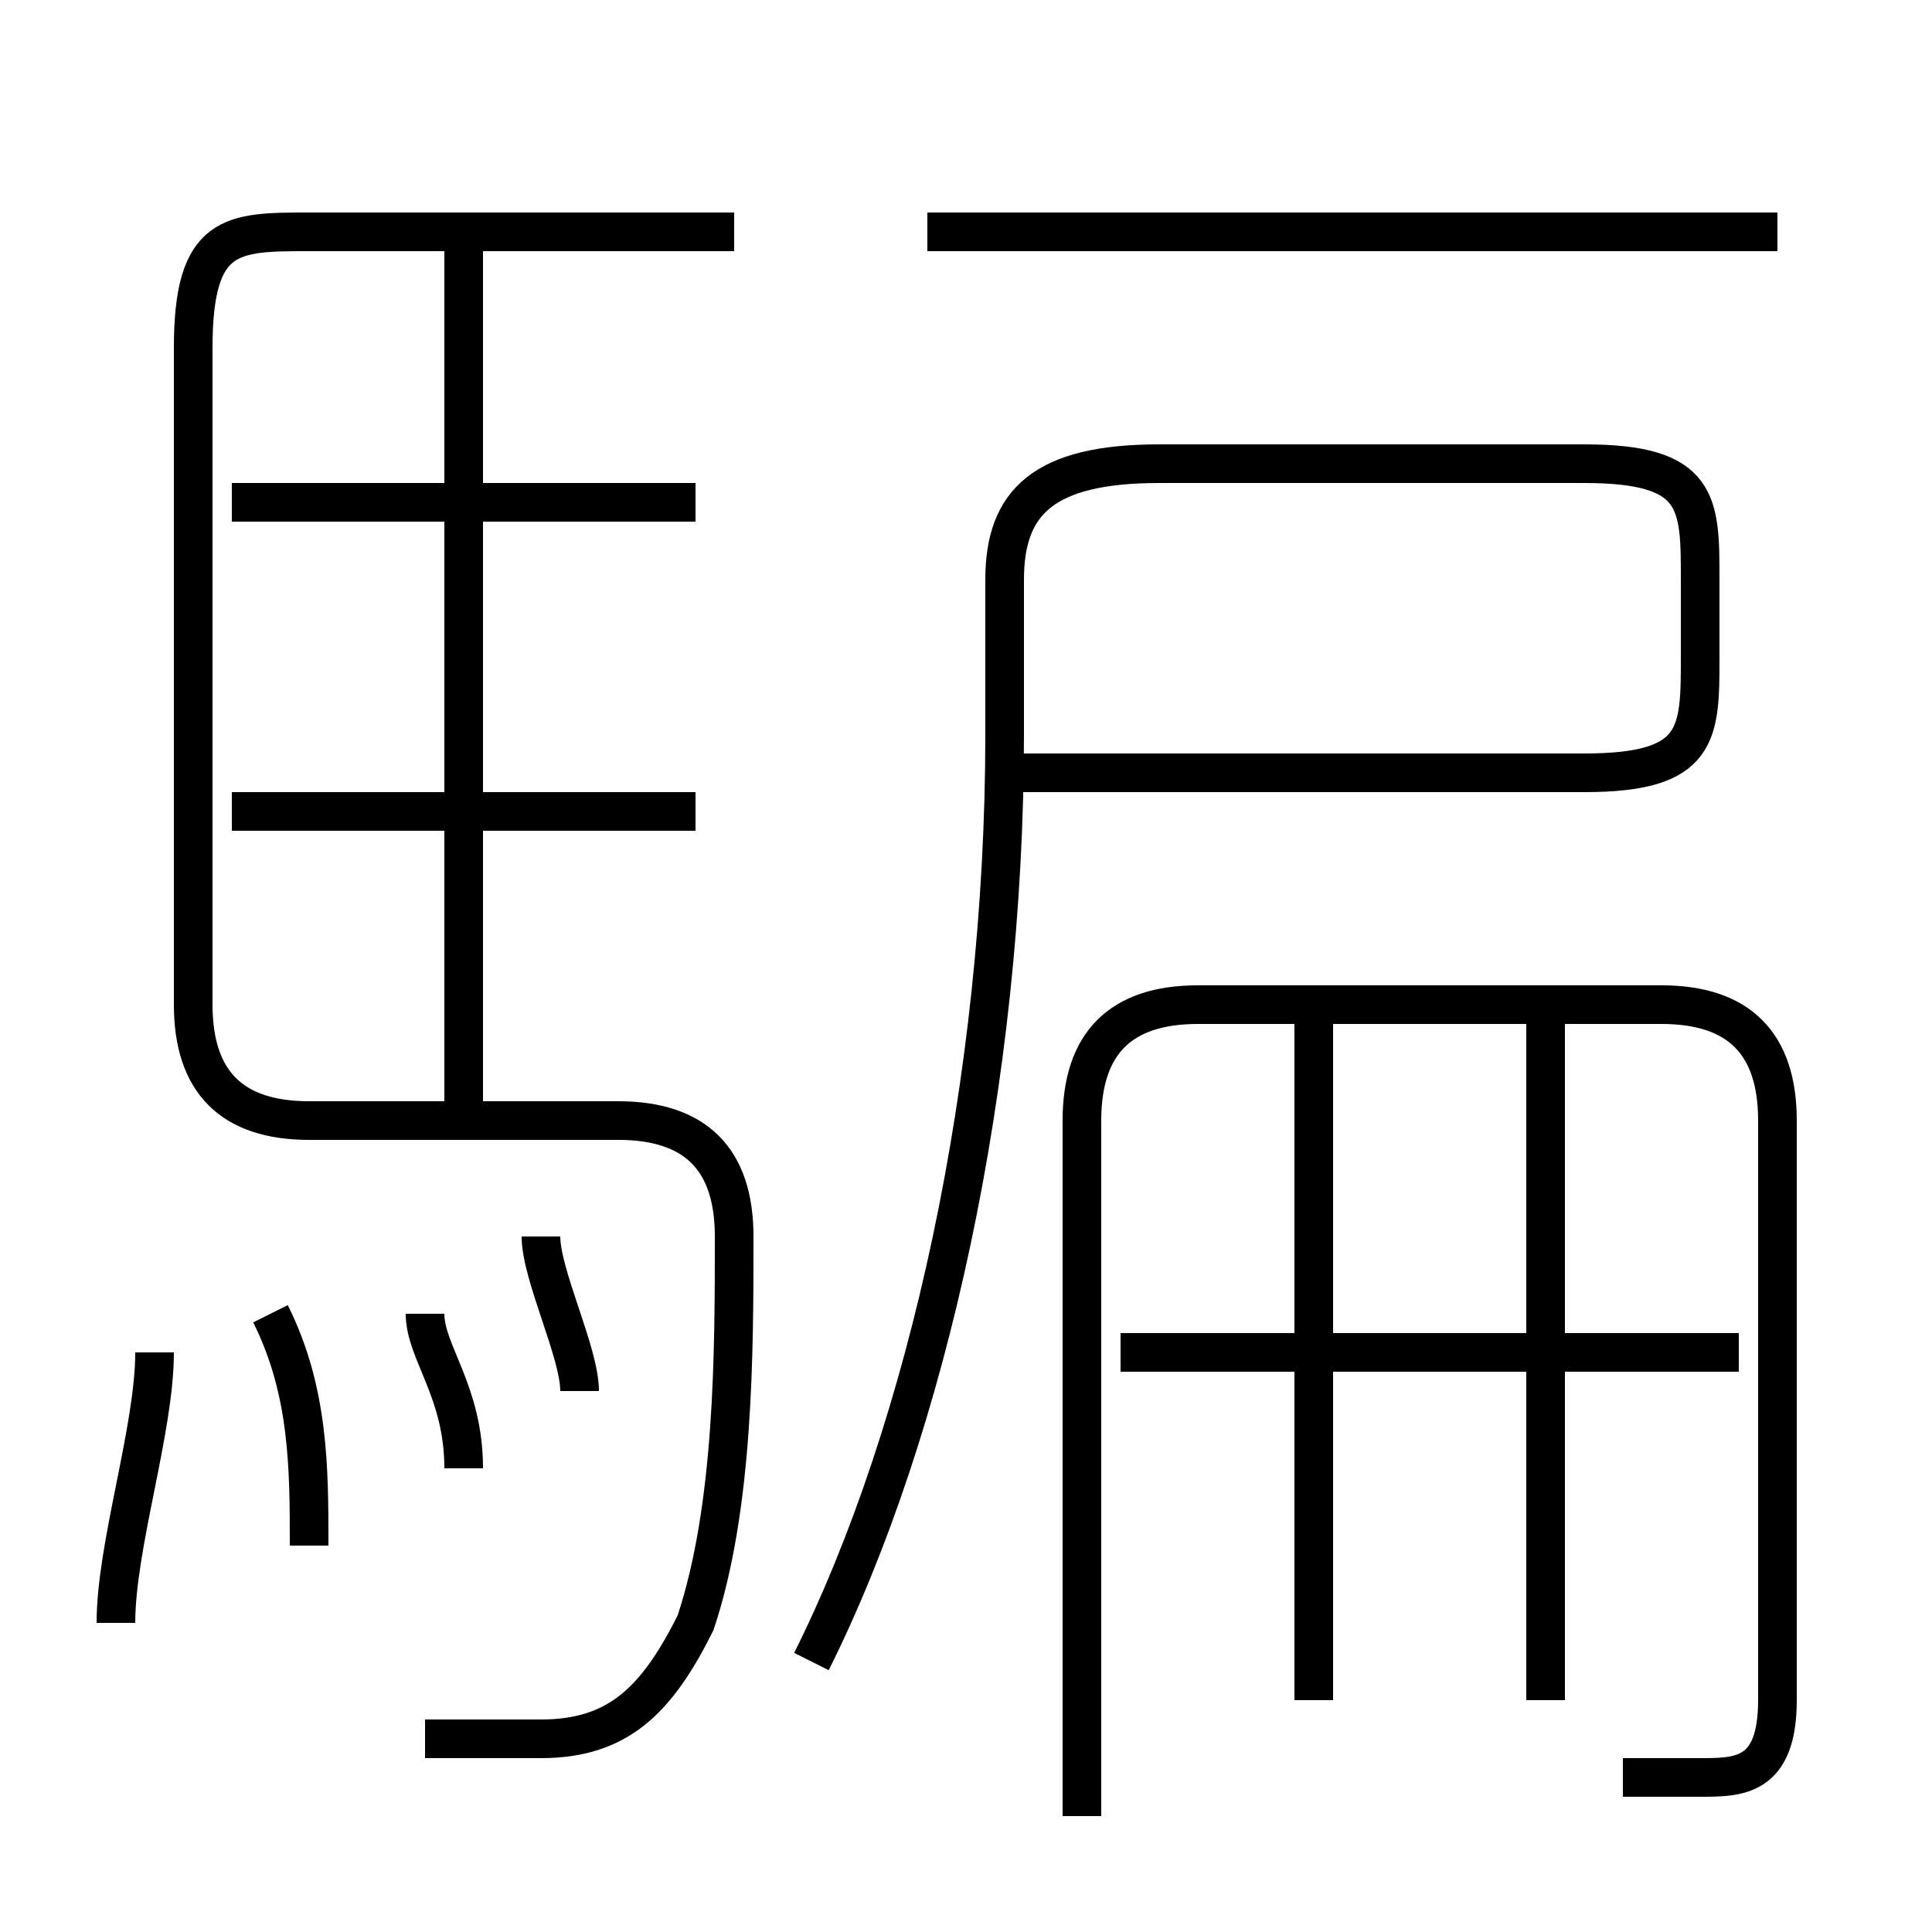 <?xml version='1.0' encoding='utf8'?>
<svg viewBox="0.0 -6.0 50.0 50.0" version="1.1" xmlns="http://www.w3.org/2000/svg">
<rect x="0.0" y="-6.0" width="50.0" height="50.0" fill="#808080" stroke="none"/>
<rect x="-1000" y="-1000" width="2000" height="2000" stroke="white" fill="white"/>
<g style="fill:white;stroke:#000000;  stroke-width:1">
<path d="M 21 -1 C 24 -7 26 -16 26 -25 L 26 -29 C 26 -31 27 -32 30 -32 L 41 -32 C 44 -32 44 -31 44 -29 L 44 -27 C 44 -25 44 -24 41 -24 L 26 -24 M 3 -2 C 3 -4 4 -7 4 -9 M 8 -4 C 8 -6 8 -8 7 -10 M 12 -6 C 12 -8 11 -9 11 -10 M 15 -8 C 15 -9 14 -11 14 -12 M 11 1 C 12 1 13 1 14 1 C 16 1 17 0 18 -2 C 19 -5 19 -9 19 -12 C 19 -14 18 -15 16 -15 L 8 -15 C 6 -15 5 -16 5 -18 L 5 -35 C 5 -38 6 -38 8 -38 L 19 -38 M 18 -23 L 6 -23 M 12 -15 L 12 -38 M 34 0 L 34 -18 M 18 -31 L 6 -31 M 42 2 C 43 2 43 2 44 2 C 45 2 46 2 46 0 L 46 -15 C 46 -17 45 -18 43 -18 L 31 -18 C 29 -18 28 -17 28 -15 L 28 3 M 45 -9 L 29 -9 M 40 0 L 40 -18 M 46 -38 L 24 -38" transform="translate(0.0 38.0)" />
</g>
</svg>